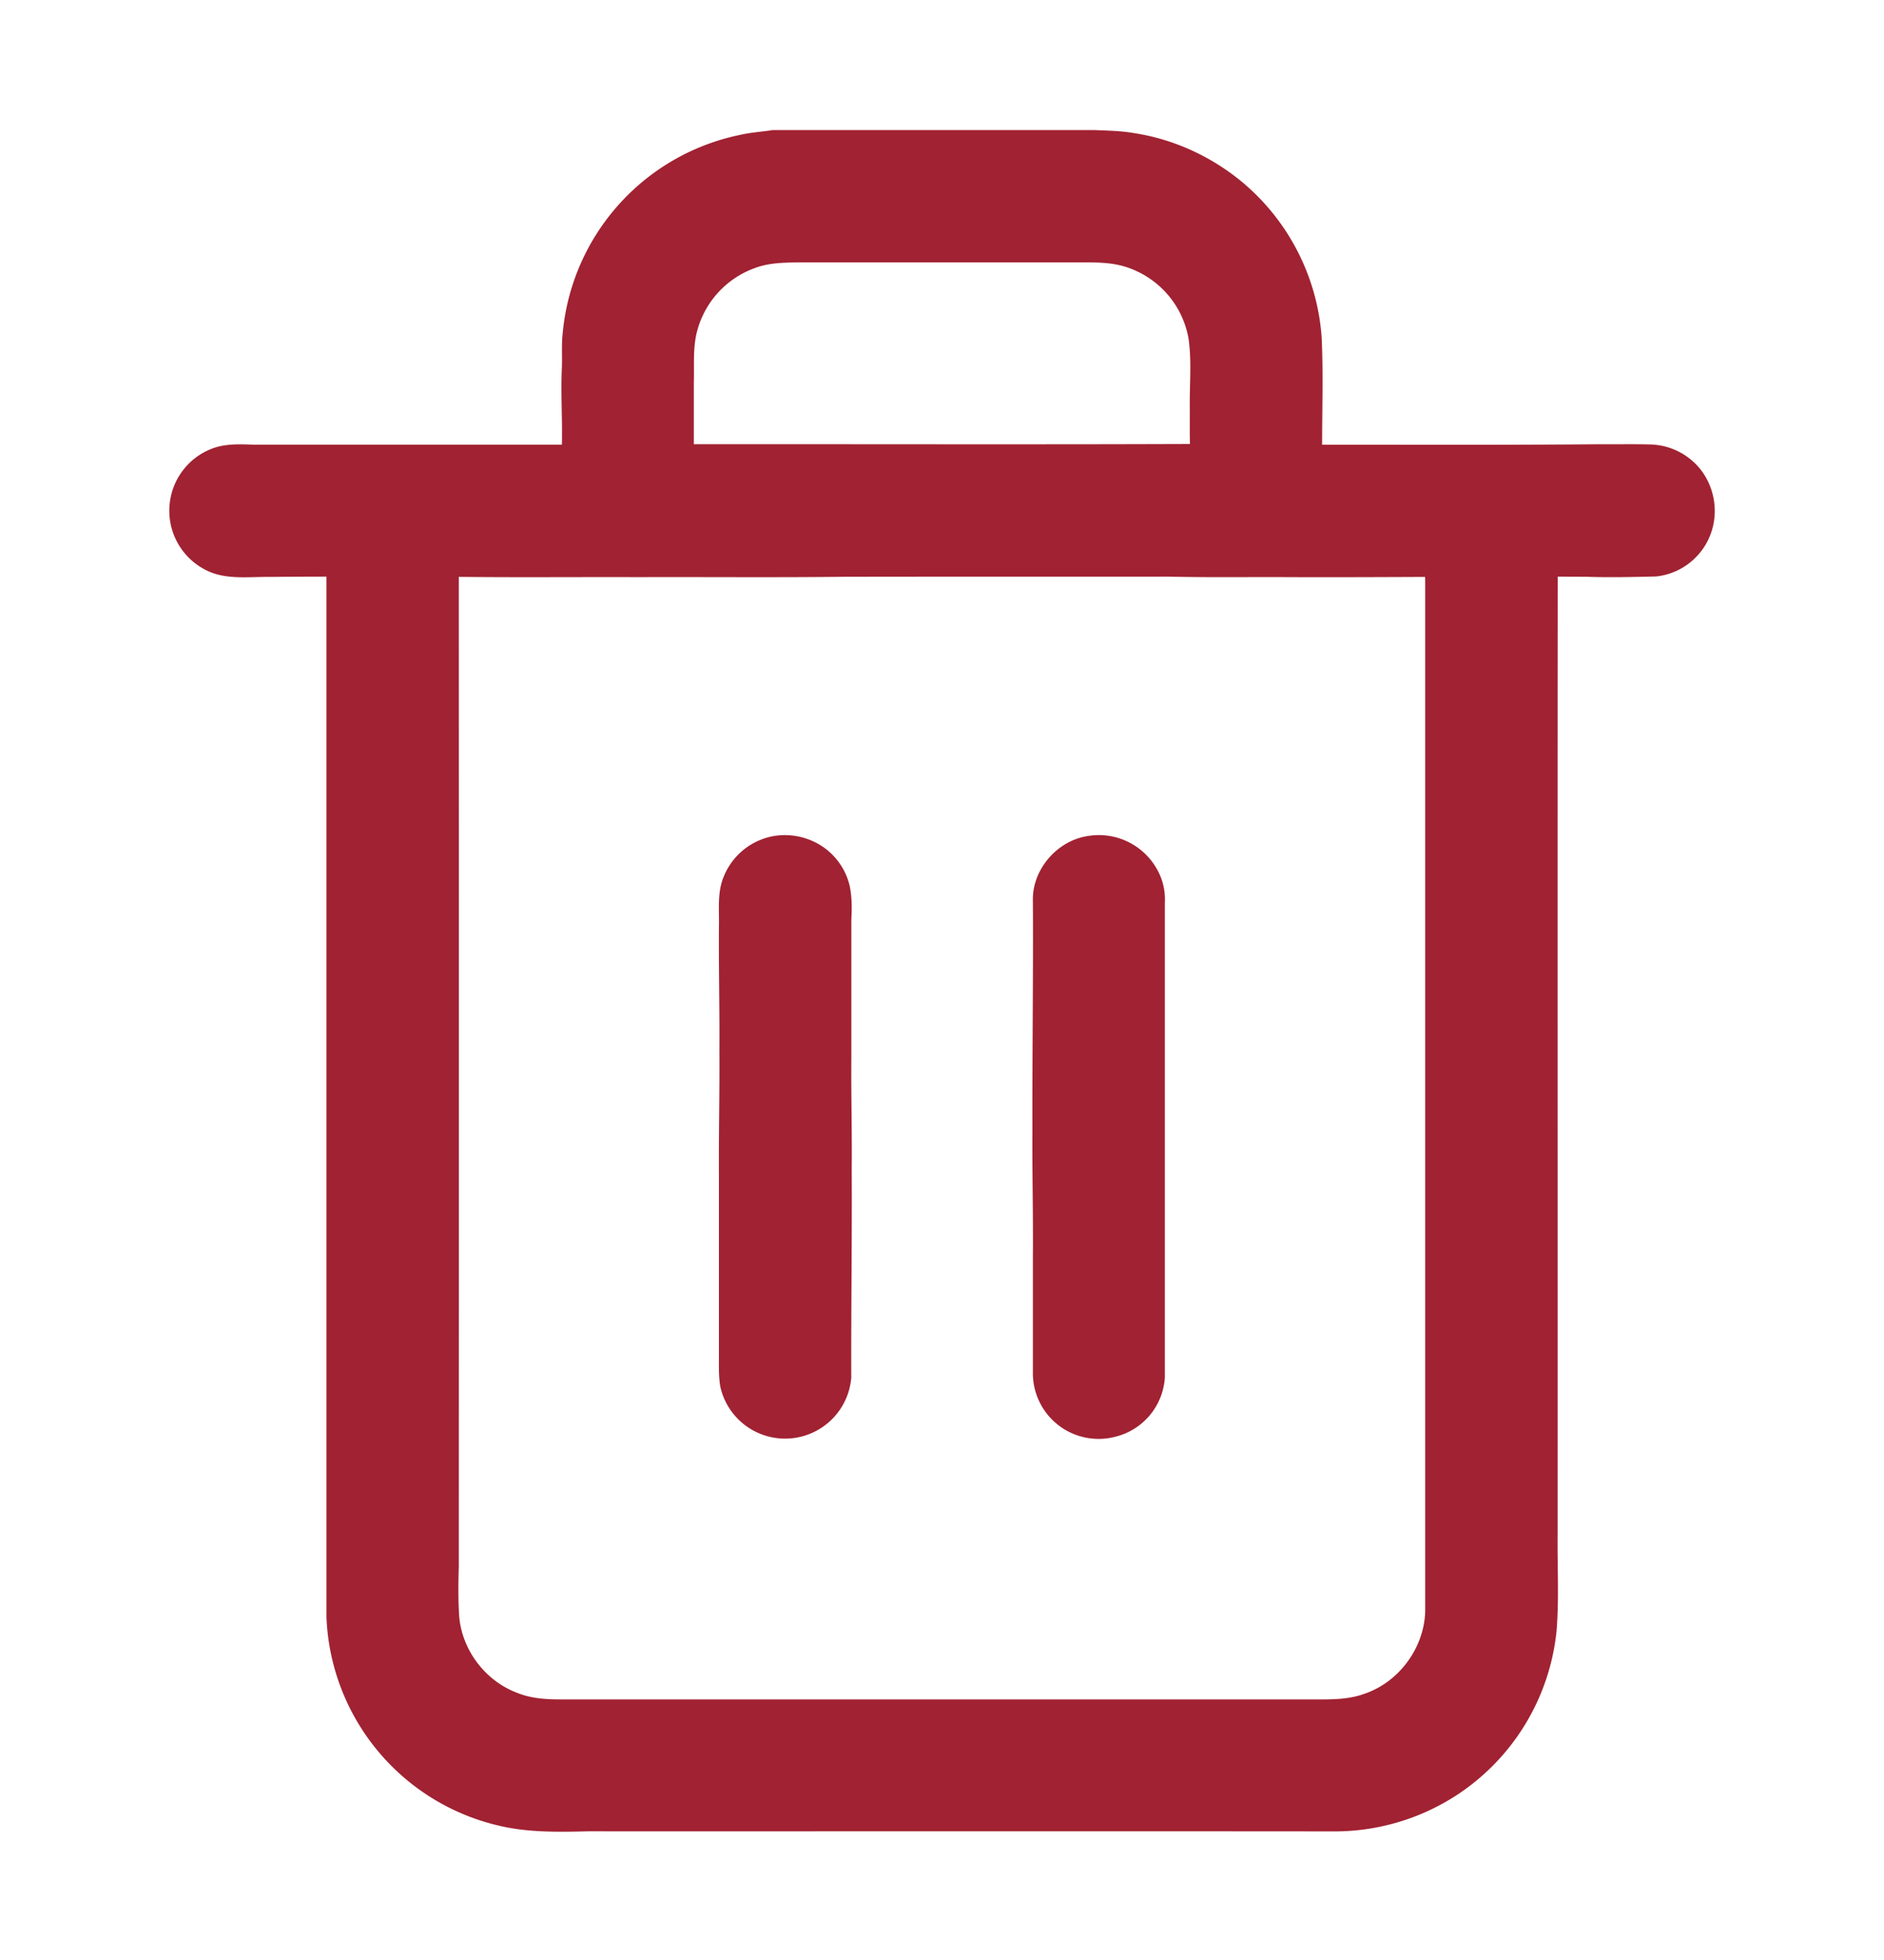 <svg xmlns="http://www.w3.org/2000/svg" width="25" height="26" fill="none"><path fill="#A12232" d="M10.256 1.725h4.259c.18.008.362.01.541.042.53.082 1.035.317 1.445.663a2.96 2.96 0 0 1 1.037 2.046c.022.474.006.949.006 1.423 1.227 0 2.454.005 3.68-.006.226.002.45-.003.676.003a.88.88 0 0 1 .68.35.9.9 0 0 1 .153.726.87.87 0 0 1-.758.675c-.308.007-.616.015-.924.004-1.317-.008-2.633.01-3.95.005-.533-.003-1.067.006-1.6-.007-1.434.002-2.868-.001-4.302.002-.908.011-1.816.002-2.724.005-.875-.003-1.75.007-2.625-.007-.759.003-1.517-.004-2.276.004-.29-.003-.606.045-.87-.106a.88.88 0 0 1-.454-.85.88.88 0 0 1 .536-.735c.185-.08.392-.07.59-.063h4.08c.008-.341-.016-.682 0-1.024.005-.149-.006-.299.01-.447a2.962 2.962 0 0 1 2.337-2.635c.15-.036.302-.044.453-.068m-.242 1.832a1.22 1.22 0 0 0-.765.841c-.057.221-.035.451-.042.677v.818c2.194-.002 4.389.005 6.583-.003-.004-.163-.001-.326-.002-.49-.004-.3.026-.601-.015-.9a1.22 1.22 0 0 0-.8-.948c-.207-.074-.43-.072-.647-.071h-3.75c-.19.003-.383.007-.562.076"/><path fill="#A12232" d="m4.332 7.625 1.756-.001q.002 6.575 0 13.15c-.006.216-.009.432.004.648.029.453.34.87.763 1.031.18.075.377.09.57.09H17.45c.216.001.439.003.645-.071.465-.152.804-.61.817-1.098V7.75q0-.063-.002-.126h1.76c-.003 4.242 0 8.483-.001 12.725-.005.428.021.857-.014 1.285a2.96 2.96 0 0 1-1.292 2.157 2.97 2.97 0 0 1-1.688.503c-3.291-.003-6.583 0-9.875-.001-.401.01-.809.017-1.201-.08a2.96 2.96 0 0 1-2.267-2.763z"/><path fill="#A12232" d="M10.264 11.091a.9.9 0 0 1 .491.054.87.87 0 0 1 .519.602c.032.149.031.302.023.453v1.85c-.004.484.01.966.005 1.45.005.925-.009 1.85-.006 2.775a.881.881 0 0 1-1.736.128c-.025-.133-.02-.27-.02-.404v-2.4c-.004-.55.01-1.1.006-1.65.004-.55-.01-1.098-.006-1.648.006-.225-.026-.46.064-.673a.88.88 0 0 1 .66-.537M14.413 11.094a.884.884 0 0 1 .954.463.8.8 0 0 1 .09.418v6.3a.865.865 0 0 1-.666.786.872.872 0 0 1-1.085-.862v-1.526c.005-.558-.01-1.117-.006-1.675-.003-1.016.012-2.032.006-3.048-.012-.406.31-.786.707-.856"/></svg>